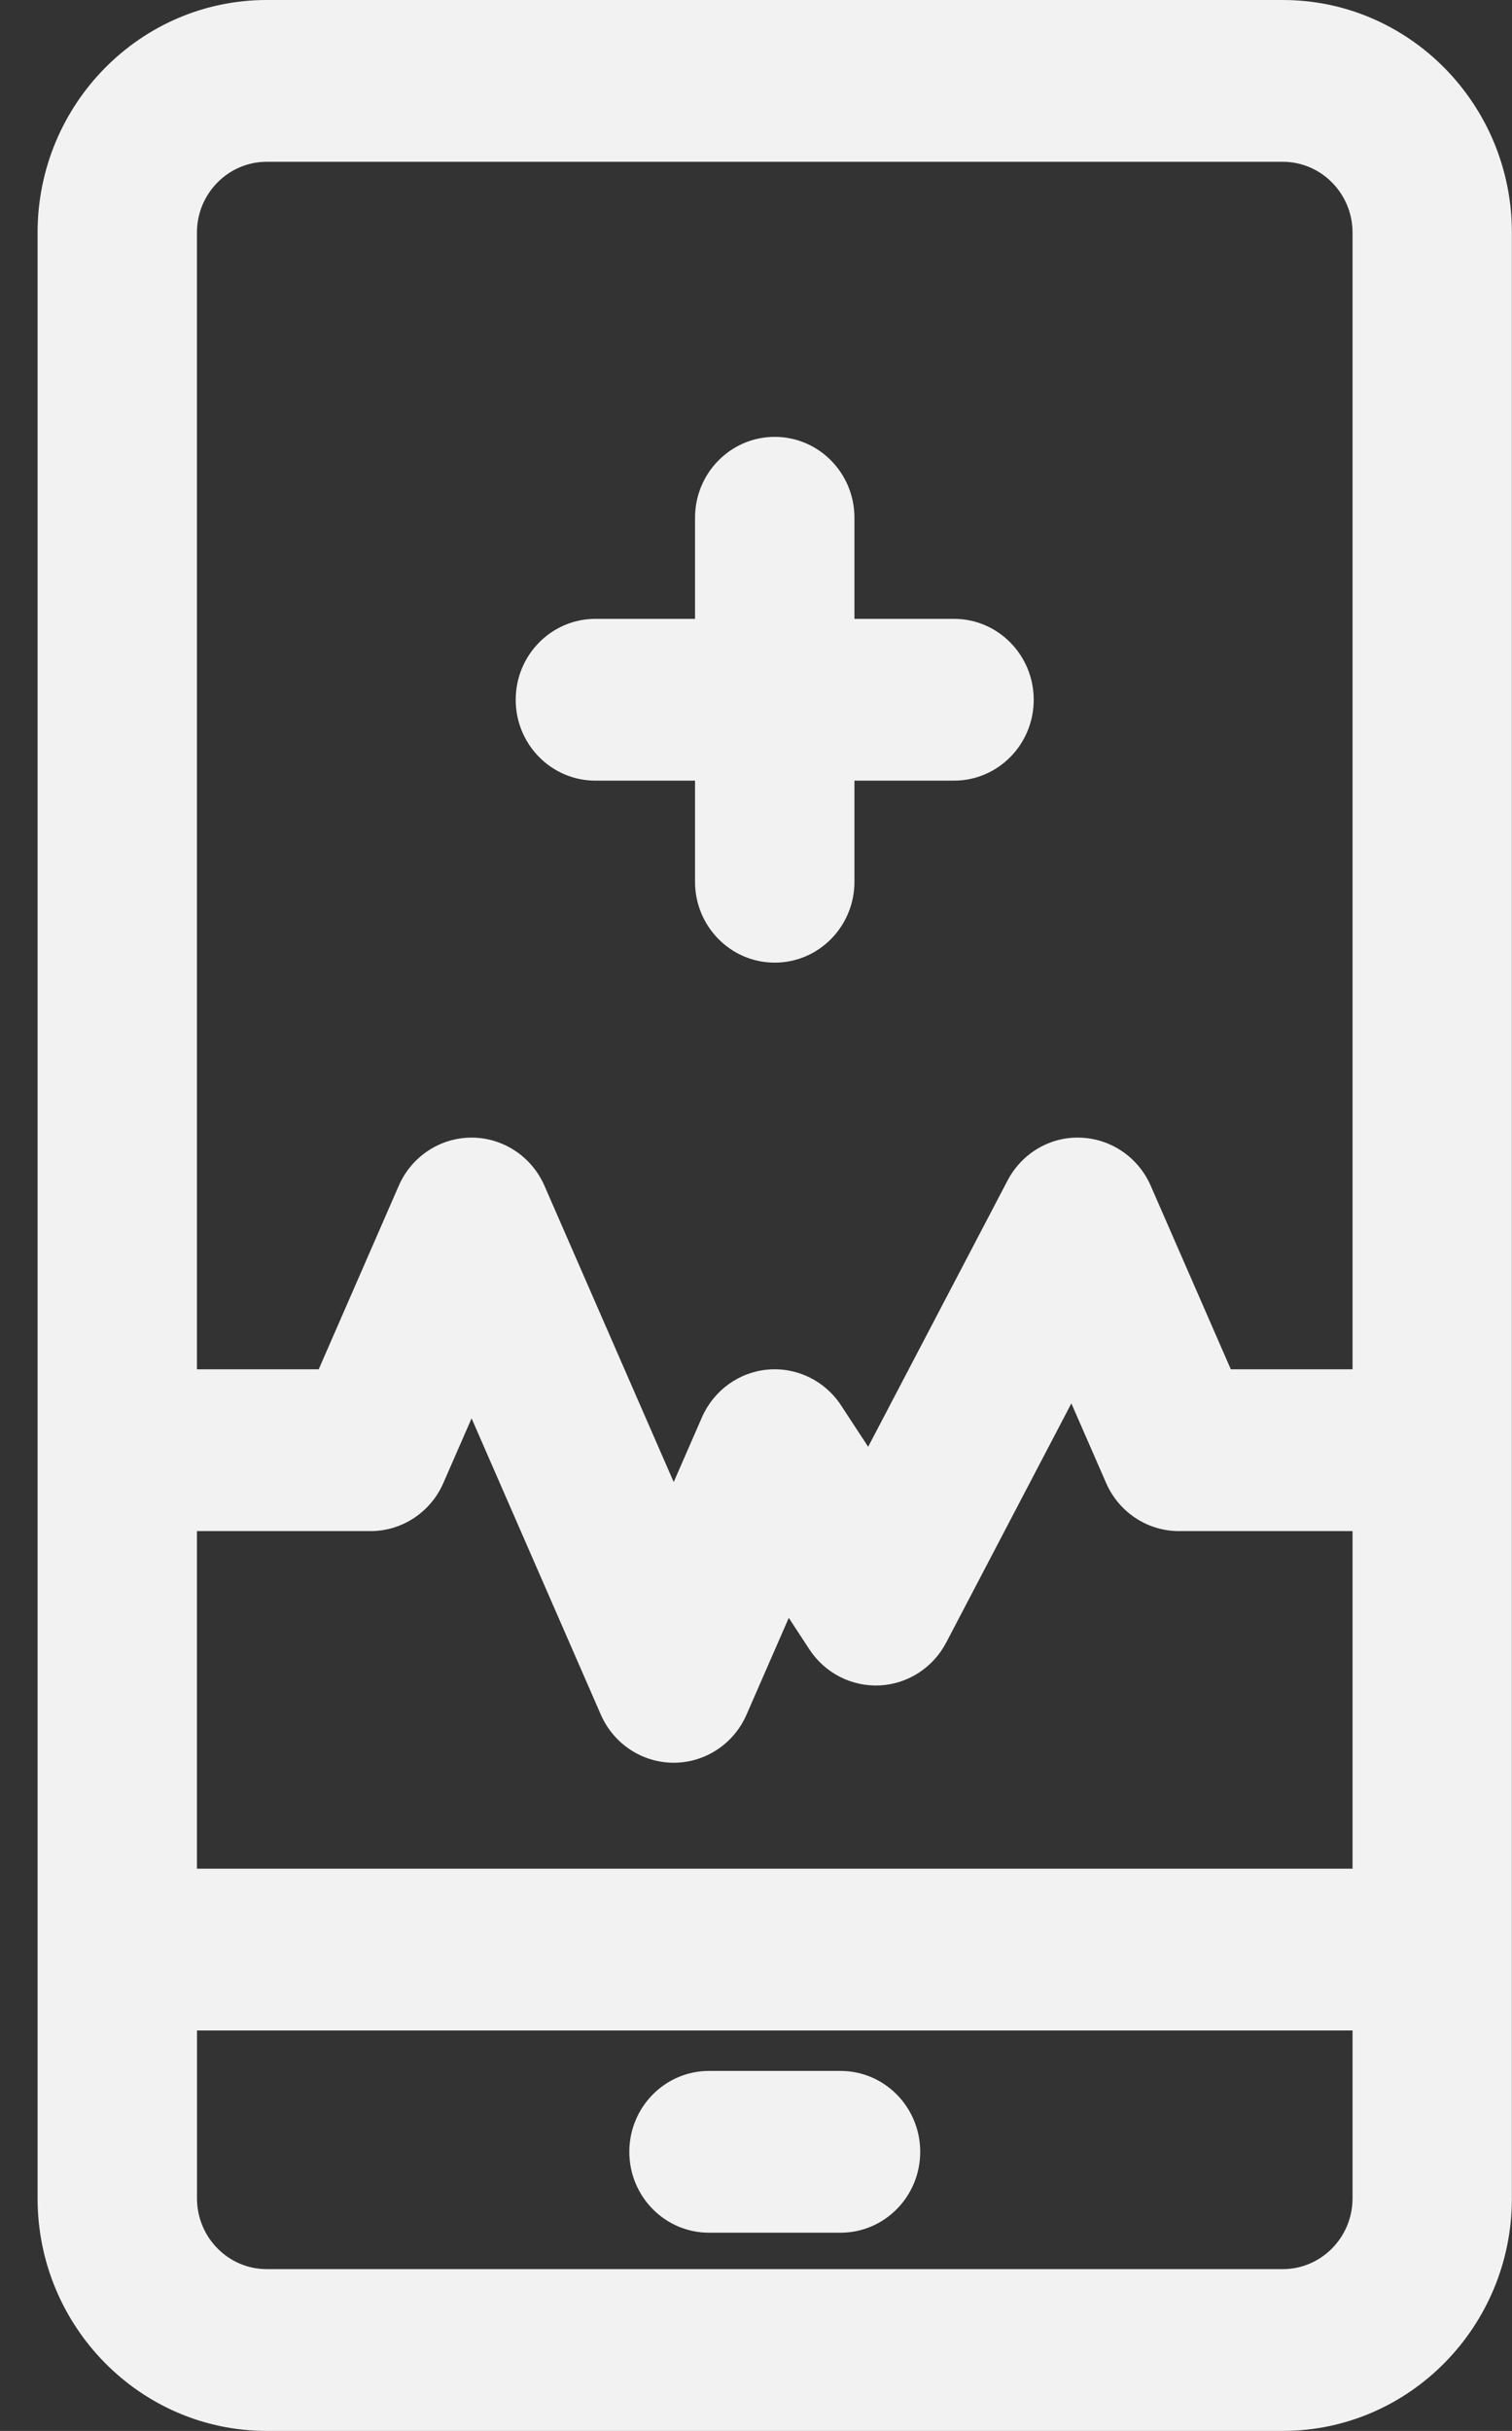 <svg width="28" height="45" viewBox="0 0 28 45" fill="none" xmlns="http://www.w3.org/2000/svg">
<rect x="0" y="0" width="28" height="45" fill="#333333" stroke="none"/>
<path d="M11.026 14.451H12.871V16.323C12.871 17.15 13.532 17.82 14.347 17.82C15.162 17.82 15.823 17.15 15.823 16.323V14.451H17.667C18.482 14.451 19.143 13.781 19.143 12.954C19.143 12.127 18.482 11.456 17.667 11.456H15.823V9.584C15.823 8.757 15.162 8.087 14.347 8.087C13.532 8.087 12.871 8.757 12.871 9.584V11.456H11.026C10.211 11.456 9.55 12.127 9.55 12.954C9.55 13.781 10.211 14.451 11.026 14.451Z" fill="#F2F2F2"/>
<path d="M23.755 0H4.939C2.599 0 0.696 1.931 0.696 4.305V40.695C0.696 43.069 2.599 45 4.939 45H23.755C26.095 45 27.998 43.069 27.998 40.695V4.305C27.998 1.931 26.095 0 23.755 0ZM3.647 28.343H6.862C7.446 28.343 7.975 27.994 8.211 27.451L8.733 26.256L11.126 31.74C11.363 32.282 11.892 32.631 12.476 32.631C13.06 32.631 13.589 32.282 13.825 31.74L14.607 29.949L14.989 30.533C15.277 30.972 15.771 31.225 16.291 31.2C16.81 31.174 17.278 30.873 17.522 30.407L19.84 25.979L20.483 27.451C20.719 27.993 21.248 28.343 21.832 28.343H25.047V34.592H3.647V28.343ZM4.939 2.995H23.755C24.467 2.995 25.047 3.583 25.047 4.305V25.348H22.793L21.31 21.951C21.082 21.427 20.578 21.081 20.014 21.06C19.449 21.036 18.923 21.348 18.658 21.854L16.077 26.782L15.576 26.017C15.278 25.561 14.759 25.307 14.222 25.353C13.685 25.399 13.216 25.739 12.998 26.239L12.476 27.435L10.083 21.951C9.846 21.409 9.317 21.059 8.733 21.059C8.149 21.059 7.62 21.409 7.384 21.951L5.902 25.348H3.647V4.305C3.647 3.583 4.227 2.995 4.939 2.995ZM23.755 42.005H4.939C4.227 42.005 3.648 41.417 3.648 40.695V37.587H25.047V40.695C25.047 41.417 24.467 42.005 23.755 42.005Z" fill="#F2F2F2"/>
<path d="M15.565 38.336H13.13C12.315 38.336 11.654 39.006 11.654 39.834C11.654 40.661 12.315 41.331 13.13 41.331H15.565C16.38 41.331 17.041 40.661 17.041 39.834C17.041 39.006 16.38 38.336 15.565 38.336Z" fill="#F2F2F2"/>
</svg>
